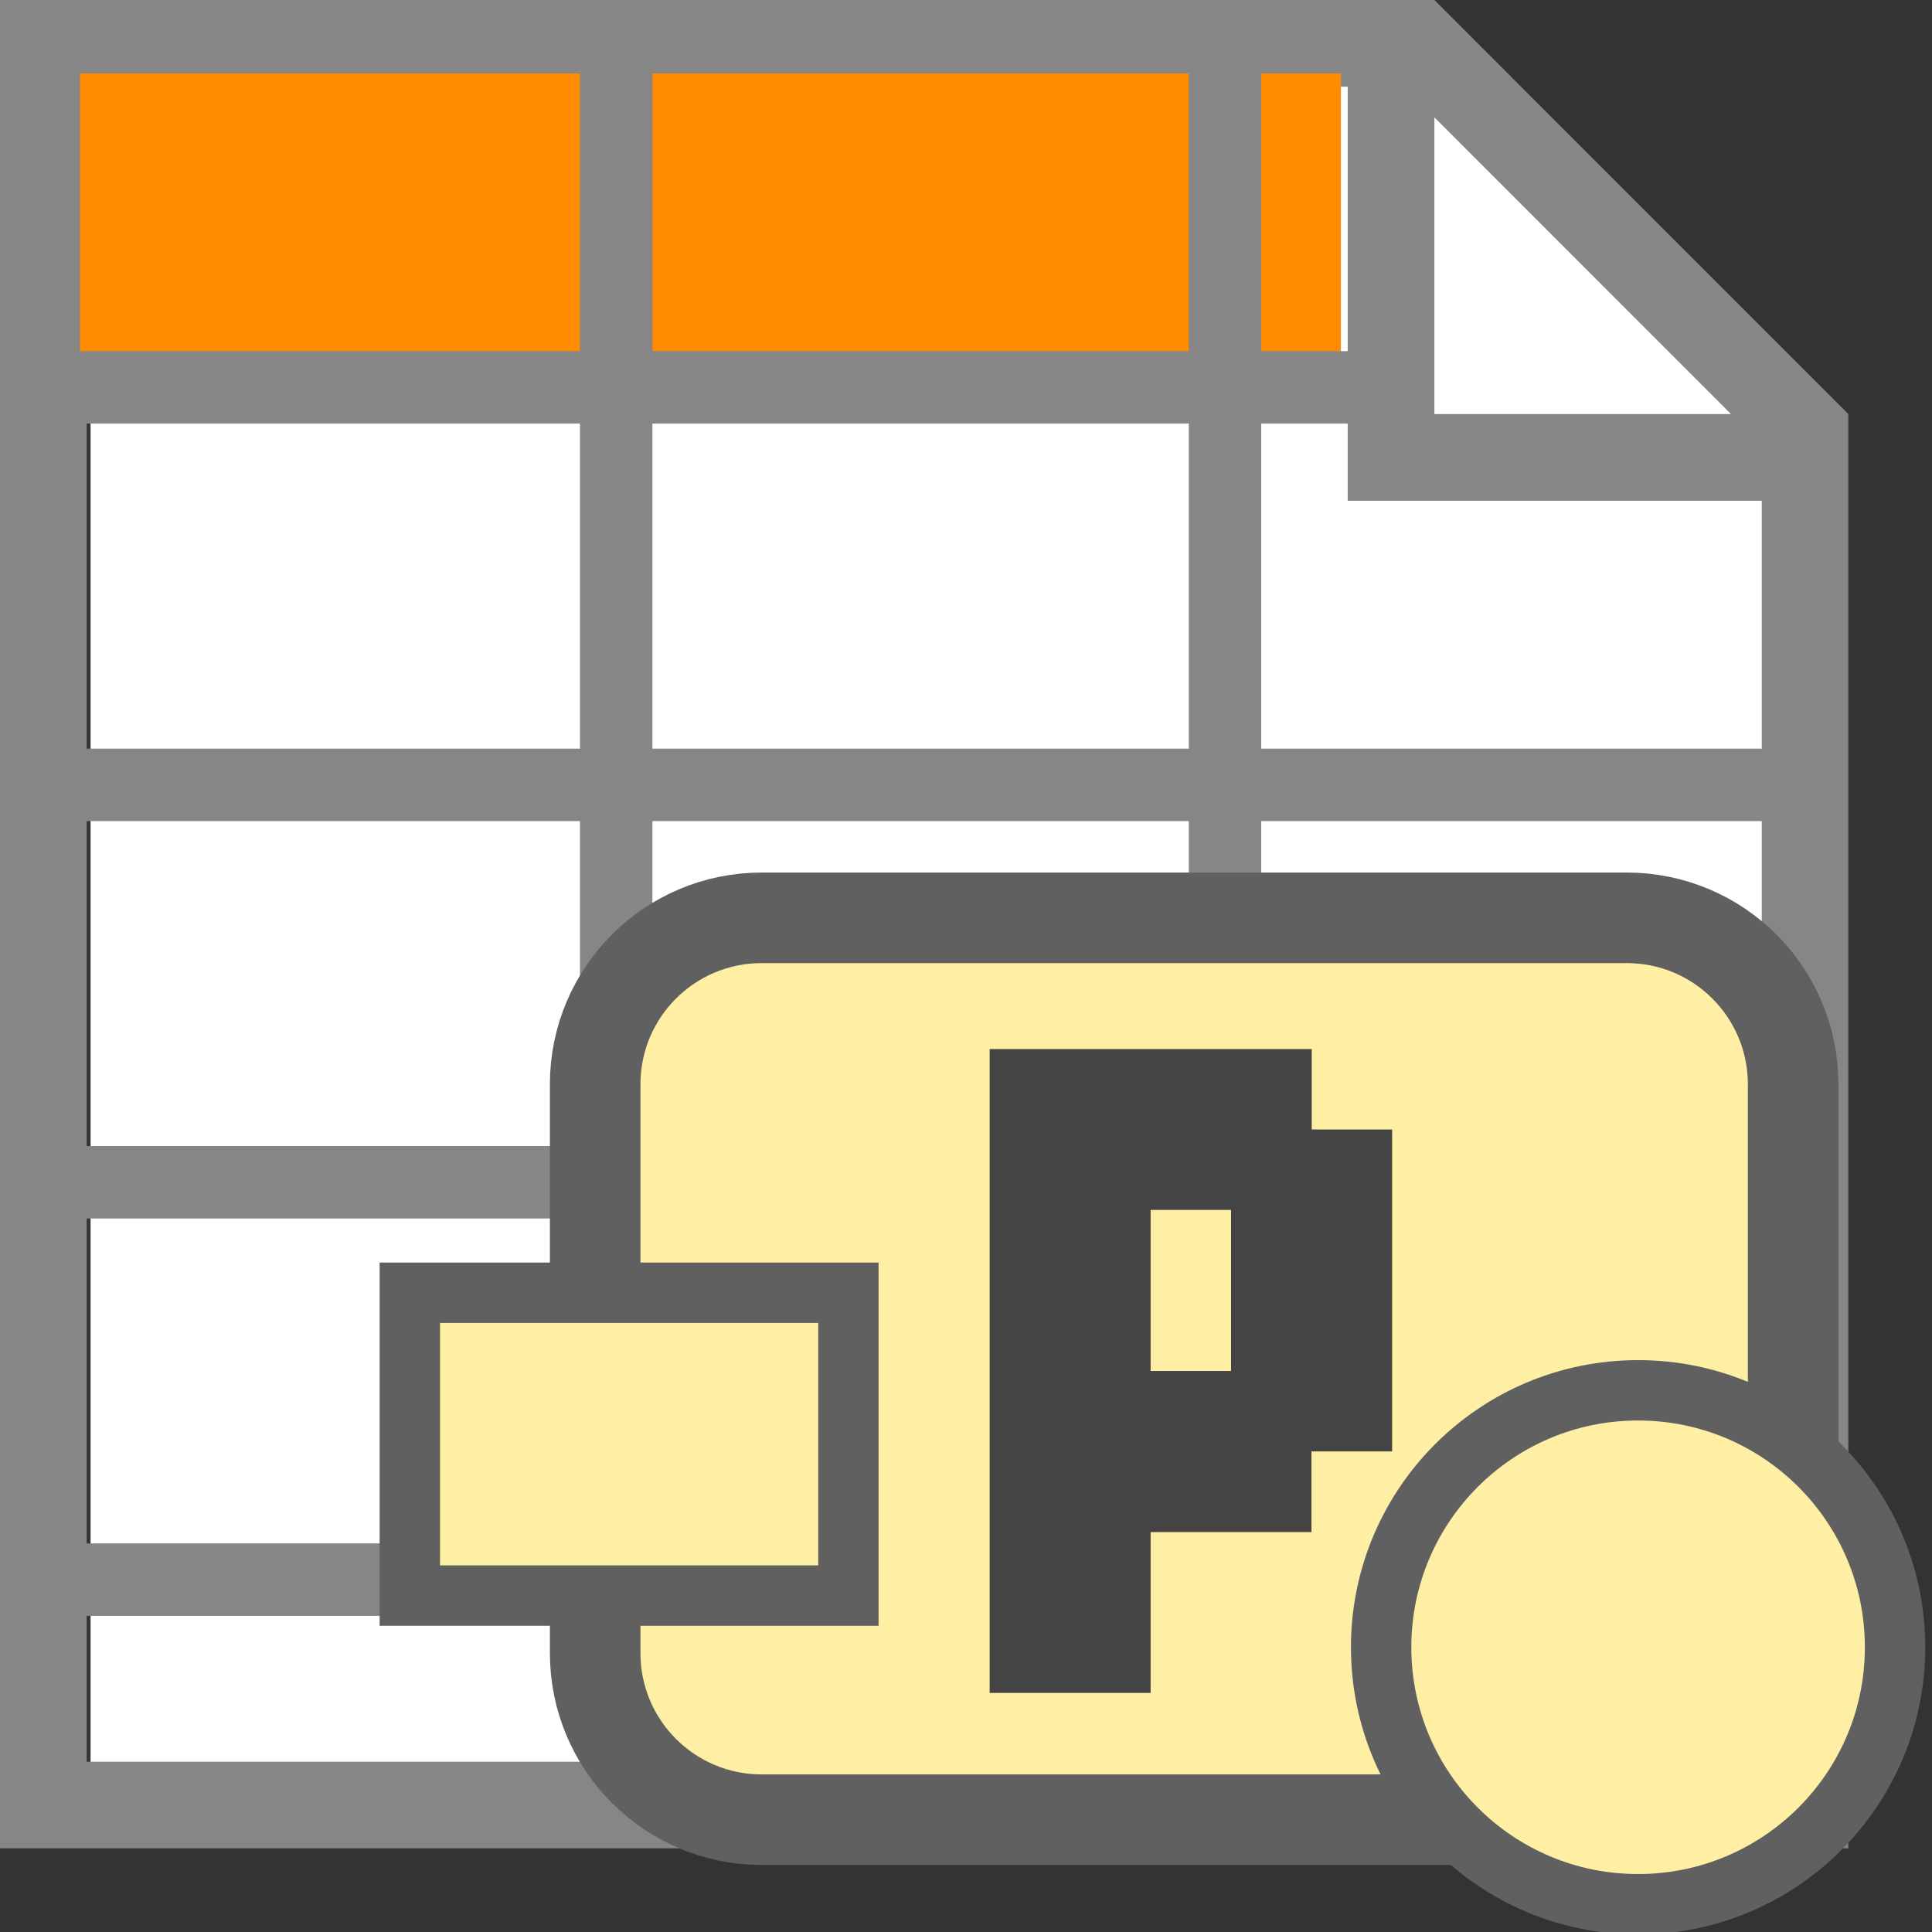 <?xml version="1.0" encoding="UTF-8"?>
<!DOCTYPE svg PUBLIC '-//W3C//DTD SVG 1.0//EN'
          'http://www.w3.org/TR/2001/REC-SVG-20010904/DTD/svg10.dtd'>
<svg style="fill-opacity:1; color-rendering:auto; color-interpolation:auto; text-rendering:auto; stroke:black; stroke-linecap:square; stroke-miterlimit:10; shape-rendering:auto; stroke-opacity:1; fill:black; stroke-dasharray:none; font-weight:normal; stroke-width:1; font-family:'Arial'; font-style:normal; stroke-linejoin:miter; font-size:12px; stroke-dashoffset:0; image-rendering:auto;" xmlns="http://www.w3.org/2000/svg" width="0.167in" viewBox="0 0 16 16" xmlns:xlink="http://www.w3.org/1999/xlink" height="0.167in"
><rect x="0" y="0" width="16" height="16" fill="#333333" stroke="none"/><!--Generated by the Batik Graphics2D SVG Generator--><defs id="genericDefs"
  /><g
  ><defs id="defs1"
    ><clipPath clipPathUnits="userSpaceOnUse" id="clipPath1"
      ><path d="M0 0 L16 0 L16 16 L0 16 L0 0 Z"
      /></clipPath
      ><clipPath clipPathUnits="userSpaceOnUse" id="clipPath2"
      ><path d="M0 0 L0 16 L16 16 L16 0 Z"
      /></clipPath
    ></defs
    ><g style="fill:white; text-rendering:geometricPrecision; stroke:white;"
    ><path d="M0.75 0.64 L11.707 0.64 L11.742 4.147 L15.25 3.978 L15.25 15.25 L0.75 15.25 Z" style="stroke:none; clip-path:url(#clipPath2);"
    /></g
    ><g style="fill:white; text-rendering:geometricPrecision; stroke:white;"
    ><path d="M11.502 0.612 L11.502 3.746 L15.025 3.625 L11.502 0.492" style="stroke:none; clip-path:url(#clipPath2);"
    /></g
    ><g style="fill:rgb(134,134,134); text-rendering:geometricPrecision; stroke:rgb(134,134,134);"
    ><path d="M15.307 3.429 L11.879 0 L0 0 L0 15.307 L15.307 15.307 L15.307 3.429 L15.307 3.429 ZM11.879 0.972 L14.335 3.429 L11.879 3.429 L11.879 0.972 ZM14.59 14.59 L0.718 14.59 L0.718 0.718 L11.161 0.718 L11.161 4.147 L14.59 4.147 L14.59 14.59 Z" style="stroke:none; clip-path:url(#clipPath2);"
    /></g
    ><g style="fill:rgb(255,139,0); text-rendering:geometricPrecision; stroke:rgb(255,139,0);"
    ><rect x="0.662" y="0.608" width="10.443" style="clip-path:url(#clipPath2); stroke:none;" height="2.6"
    /></g
    ><g style="fill:rgb(134,134,134); text-rendering:geometricPrecision; stroke-width:0.6; stroke-linecap:butt; stroke:rgb(134,134,134);"
    ><line x1="5.103" x2="5.103" y1="0.608" style="fill:none; clip-path:url(#clipPath2);" y2="14.595"
    /></g
    ><g style="fill:rgb(134,134,134); text-rendering:geometricPrecision; stroke-width:0.6; stroke-linecap:butt; stroke:rgb(134,134,134);"
    ><line x1="10.145" x2="10.145" y1="0.66" style="fill:none; clip-path:url(#clipPath2);" y2="14.646"
    /></g
    ><g style="fill:rgb(134,134,134); text-rendering:geometricPrecision; stroke-width:0.6; stroke-linecap:butt; stroke:rgb(134,134,134);"
    ><line x1="11.105" x2="0.662" y1="3.208" style="fill:none; clip-path:url(#clipPath2);" y2="3.208"
    /></g
    ><g style="fill:rgb(134,134,134); text-rendering:geometricPrecision; stroke-width:0.6; stroke-linecap:butt; stroke:rgb(134,134,134);"
    ><line x1="14.646" x2="0.662" y1="13.082" style="fill:none; clip-path:url(#clipPath2);" y2="13.082"
    /></g
    ><g style="fill:rgb(134,134,134); text-rendering:geometricPrecision; stroke-width:0.6; stroke-linecap:butt; stroke:rgb(134,134,134);"
    ><line x1="14.646" x2="0.662" y1="9.791" style="fill:none; clip-path:url(#clipPath2);" y2="9.791"
    /></g
    ><g style="fill:rgb(134,134,134); text-rendering:geometricPrecision; stroke-width:0.6; stroke-linecap:butt; stroke:rgb(134,134,134);"
    ><line x1="14.646" x2="0.661" y1="6.5" style="fill:none; clip-path:url(#clipPath2);" y2="6.5"
    /></g
    ><g style="fill:rgb(254,239,165); text-rendering:geometricPrecision; stroke-width:0.6; stroke-linecap:butt; stroke:rgb(254,239,165);"
    ><path d="M14.85 13.691 C14.85 14.453 14.235 15.07 13.471 15.07 L6.308 15.07 C5.547 15.07 4.929 14.453 4.929 13.691 L4.929 8.98 C4.929 8.217 5.547 7.601 6.308 7.601 L13.471 7.601 C14.235 7.601 14.85 8.219 14.85 8.98 L14.85 13.691 Z" style="stroke:none; clip-path:url(#clipPath2);"
      /><path d="M14.85 13.691 C14.85 14.453 14.235 15.07 13.471 15.07 L6.308 15.07 C5.547 15.07 4.929 14.453 4.929 13.691 L4.929 8.98 C4.929 8.217 5.547 7.601 6.308 7.601 L13.471 7.601 C14.235 7.601 14.85 8.219 14.85 8.98 L14.85 13.691 Z" style="fill:none; stroke-width:0.75; clip-path:url(#clipPath2); stroke:rgb(96,96,96);"
    /></g
    ><g style="fill:rgb(254,239,165); text-rendering:geometricPrecision; stroke-width:0.75; stroke-linecap:butt; stroke:rgb(254,239,165);"
    ><rect x="3.394" y="10.706" width="3.632" style="clip-path:url(#clipPath2); stroke:none;" height="2.508"
      /><rect x="3.394" y="10.706" width="3.632" style="clip-path:url(#clipPath2); fill:none; stroke:rgb(96,96,96); stroke-width:0.5;" height="2.508"
    /></g
    ><g style="fill:rgb(68,68,68); text-rendering:geometricPrecision; stroke-width:0.5; stroke-linecap:butt; stroke:rgb(68,68,68);"
    ><path d="M10.861 9.354 L11.529 9.354 L11.529 12.02 L10.861 12.02 L10.861 12.688 L9.529 12.688 L9.529 14.02 L8.196 14.02 L8.196 8.688 L10.863 8.688 L10.863 9.354 L10.861 9.354 ZM10.195 10.02 L9.529 10.02 L9.529 11.354 L10.195 11.354 L10.195 10.02 Z" style="stroke:none; clip-path:url(#clipPath2);"
    /></g
    ><g style="fill:rgb(254,239,165); text-rendering:geometricPrecision; stroke-width:0.5; stroke-linecap:butt; stroke:rgb(254,239,165);"
    ><circle r="2.128" style="clip-path:url(#clipPath2); stroke:none;" cx="13.566" cy="13.642"
      /><circle style="fill:none; clip-path:url(#clipPath2); stroke:rgb(96,96,96);" r="2.128" cx="13.566" cy="13.642"
    /></g
  ></g
></svg
>
